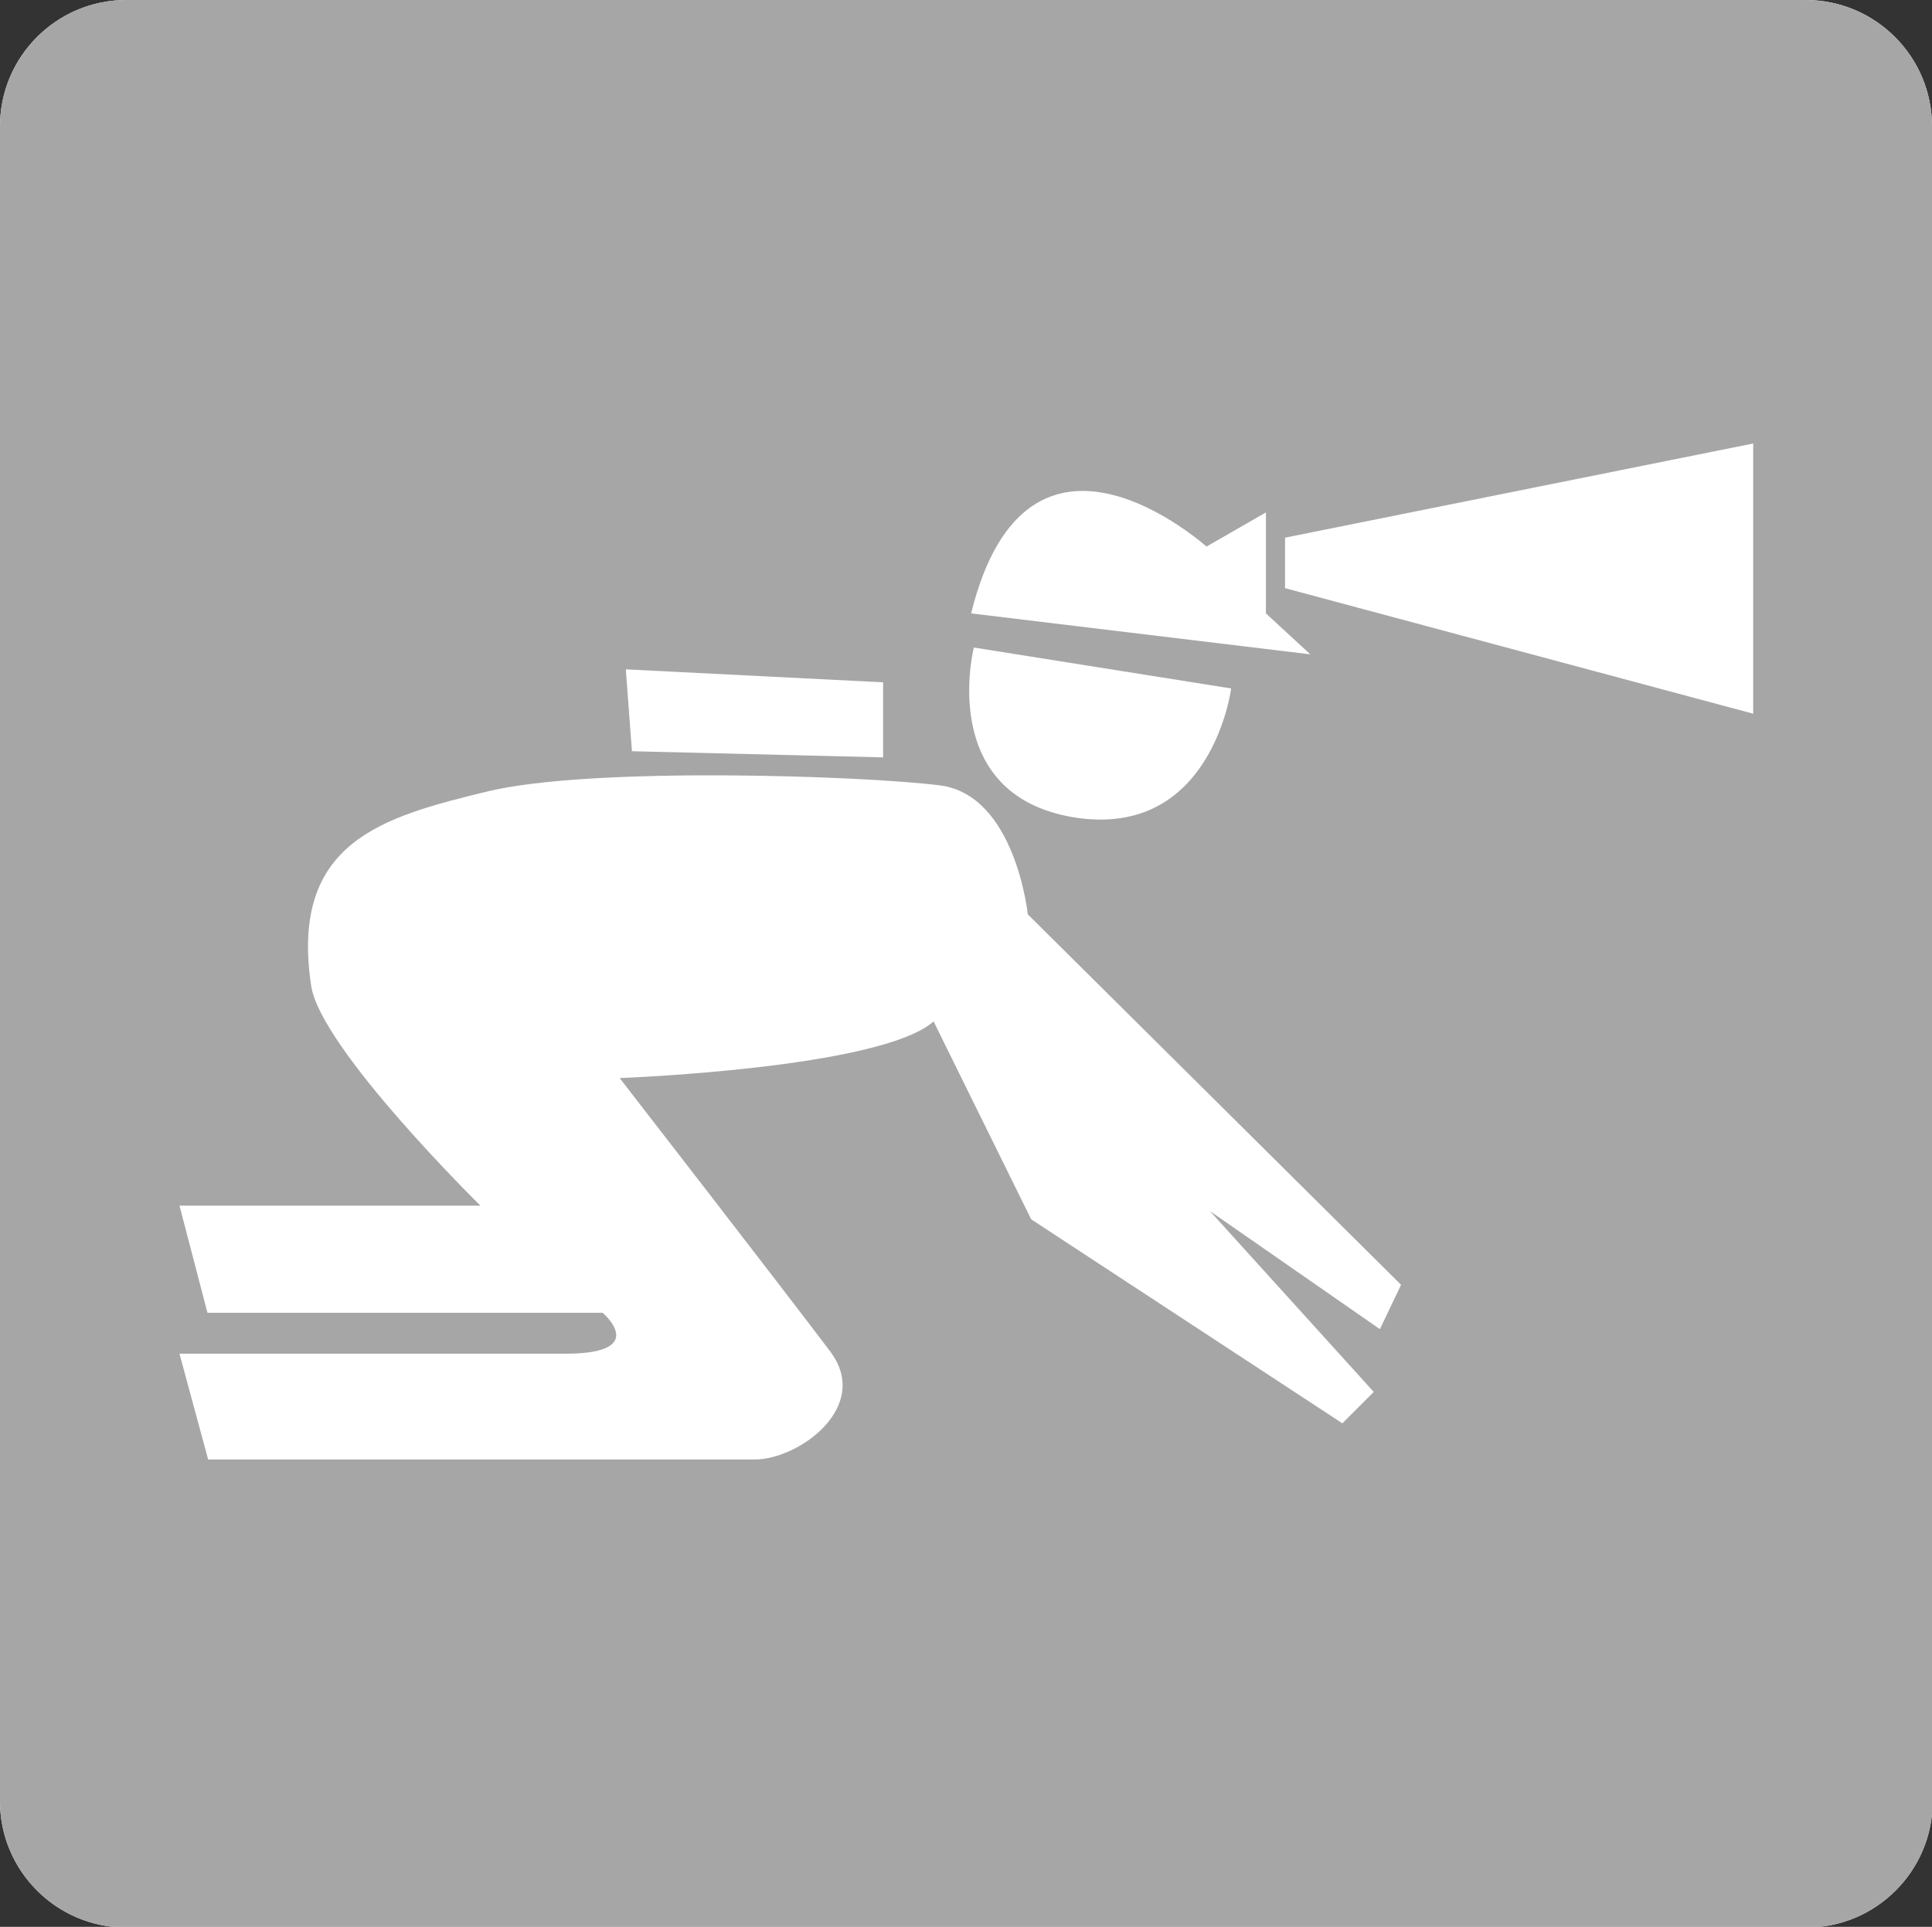 <?xml version="1.0" encoding="utf-8"?>
<!-- Generator: Adobe Illustrator 22.1.0, SVG Export Plug-In . SVG Version: 6.00 Build 0)  -->
<svg version="1.1" xmlns="http://www.w3.org/2000/svg" xmlns:xlink="http://www.w3.org/1999/xlink" x="0px" y="0px"
	 viewBox="0 0 283.1 282.4" style="enable-background:new 0 0 283.1 282.4;" xml:space="preserve">
<rect x="0" y="0" width="283.1" height="282.4" fill="#333333" stroke="none"/>
<style type="text/css">
	.st0{fill:#FFFFFF;}
	.st1{fill:#A7A6A6;}
</style>
<g id="Z_Base_layer_130mm">
	<g>
		<path class="st0" d="M283.1,18.5c0-10.2-8.3-18.5-18.5-18.5H18.5C8.3,0,0,8.3,0,18.5V264c0,10.2,8.3,18.5,18.5,18.5h246.2
			c10.2,0,18.5-8.3,18.5-18.5V18.5z"/>
		<path class="st1" d="M283.1,18.5c0-10.2-8.3-18.5-18.5-18.5H18.5C8.3,0,0,8.3,0,18.5V264c0,10.2,8.3,18.5,18.5,18.5h246.2
			c10.2,0,18.5-8.3,18.5-18.5V18.5z"/>
	</g>
</g>
<g id="Spelunking">
	<g>
		<g>
			<g>
				<path class="st0" d="M142.3,89.9l49.7,6l-6.5-6V75.1l-8.7,5C176.8,80.2,150.6,56.3,142.3,89.9z"/>
				<path class="st0" d="M142.7,94.9l37.7,6c0,0-2.8,22.1-23,18.9C137.2,116.5,142.7,94.9,142.7,94.9z"/>
				<polygon class="st0" points="188.3,78.8 188.3,86.2 256.9,104.6 256.9,65 				"/>
				<polygon class="st0" points="91.7,98.1 129.4,100 129.4,111 92.6,110.1 				"/>
				<path class="st0" d="M205.3,188.3L150.6,134c0,0-1.8-17.5-12.9-18.9c-11-1.4-51.1-2.8-66.3,0.9c-15.2,3.7-29,7.3-25.8,28.5
					c1.4,9.2,24.8,32.2,24.8,32.2H26.3l4.1,15.7h57.9c0,0,7.1,6-5.5,6c0,0-56.5,0-56.5,0l4.2,15.5c0,0,75.2,0,80.1,0
					c6.5,0,17.2-7.8,11-15.9c-6.7-8.9-30.8-40-30.8-40s38.2-1.4,46-8.3l14.3,29l45.6,29.9l4.6-4.6l-24-26.5l24.9,17.3L205.3,188.3z"
					/>
			</g>
		</g>
	</g>
</g>
</svg>
